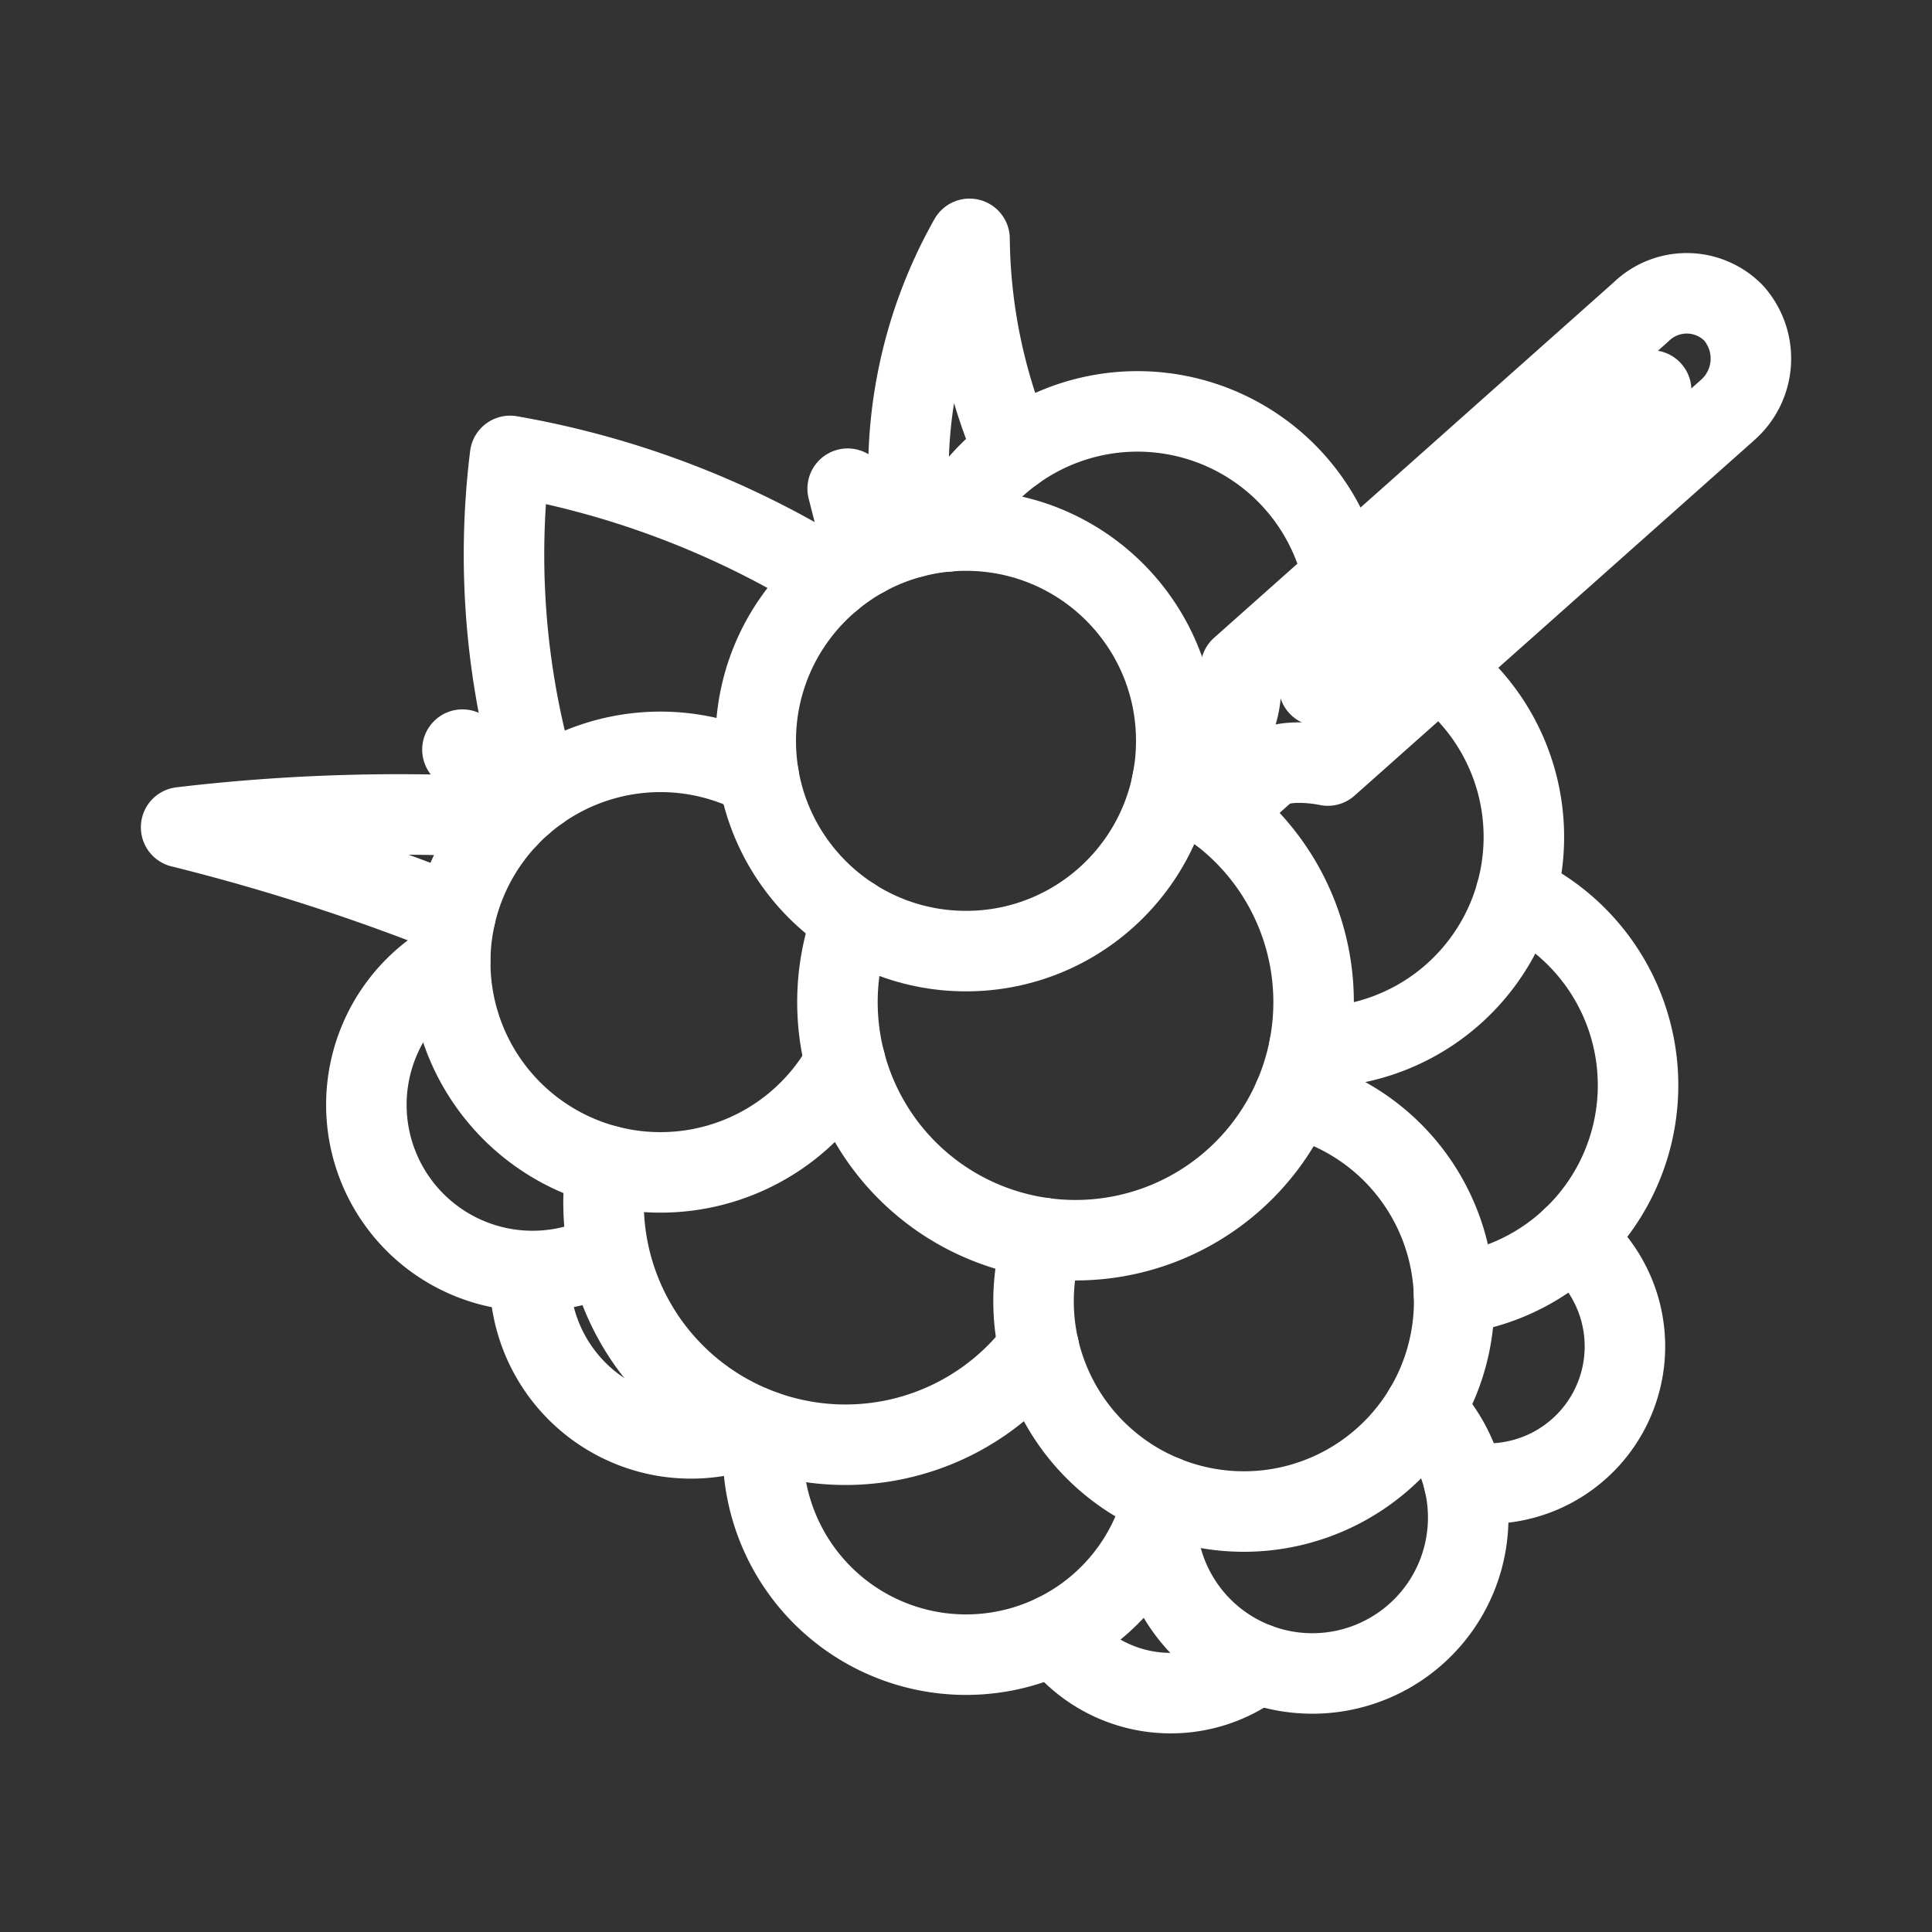 <svg xmlns="http://www.w3.org/2000/svg" viewBox="0 0 48 48"><rect x="0" y="0" width="48" height="48" fill="#333333" stroke="none"/><defs><style>.a,.b{stroke-width:2px;fill:none;stroke:#fff;stroke-linecap:round;}.a{stroke-width:2px;stroke-width:2px;stroke-linejoin:round;}.b{stroke-width:2px;stroke-miterlimit:3.643;}</style></defs><circle class="a" cx="24" cy="18.406" r="5.224"/><path class="a" d="M13.167,31.588q-.003.073-.003.146a4.005,4.005,0,0,0,5.529,3.701"/><path class="a" d="M11.184,23.863a4.129,4.129,0,0,0,3.929,7.261"/><path class="a" d="M36.372,36.809a3.409,3.409,0,0,0,2.686-6.046"/><path class="a" d="M28.733,37.82a3.873,3.873,0,1,0,6.654-2.81"/><path class="a" d="M18.983,35.546a5.114,5.114,0,0,0-.027.522,5.045,5.045,0,0,0,9.969,1.095"/><path class="a" d="M26.224,40.596a3.522,3.522,0,0,0,5.016.734"/><path class="a" d="M15.067,28.954A6.011,6.011,0,0,0,21,35.894a5.996,5.996,0,0,0,4.81-2.409"/><path class="a" d="M36.124,32.148A5.225,5.225,0,0,0,37.662,22.22"/><path class="a" d="M32.53,26.017c.035.001.07.001.106.001a5.224,5.224,0,0,0,3.089-9.437"/><path class="a" d="M25.92,30.758a5.225,5.225,0,1,0,6.227-3.504"/><path class="a" d="M18.85,19.285A5.224,5.224,0,1,0,21,26.397"/><path class="a" d="M33.367,14.335a5.226,5.226,0,0,0-9.826-1.132"/><path class="a" d="M21.188,22.807a5.915,5.915,0,1,0,7.923-3.32"/><path class="a" d="M11.313,22.749A52.274,52.274,0,0,0,4.5,20.554a45.853,45.853,0,0,1,8.113-.239"/><path class="a" d="M13.399,19.634a19.98,19.98,0,0,1-.726-8.307,22.297,22.297,0,0,1,7.993,3.058"/><path class="a" d="M22.687,13.349a11.71,11.71,0,0,1,1.401-7.415,13.767,13.767,0,0,0,1.111,5.279"/><path class="b" d="M12.992,19.952l-1.503-1.328"/><path class="b" d="M21.491,13.824l-.431-1.683"/><path class="a" d="M30.307,20.195c.259-.232.747-.686,1.133-1.024.446-.391,1.549-.151,1.549-.151l9.941-8.84A1.702,1.702,0,0,0,43.07,7.777a1.627,1.627,0,0,0-2.301-.026l0,0-9.941,8.842s.11,1.124-.331,1.52c-.472.423-1.351,1.202-1.351,1.202"/><path class="a" d="M41.023,9.7l-8.255,7.343"/></svg>